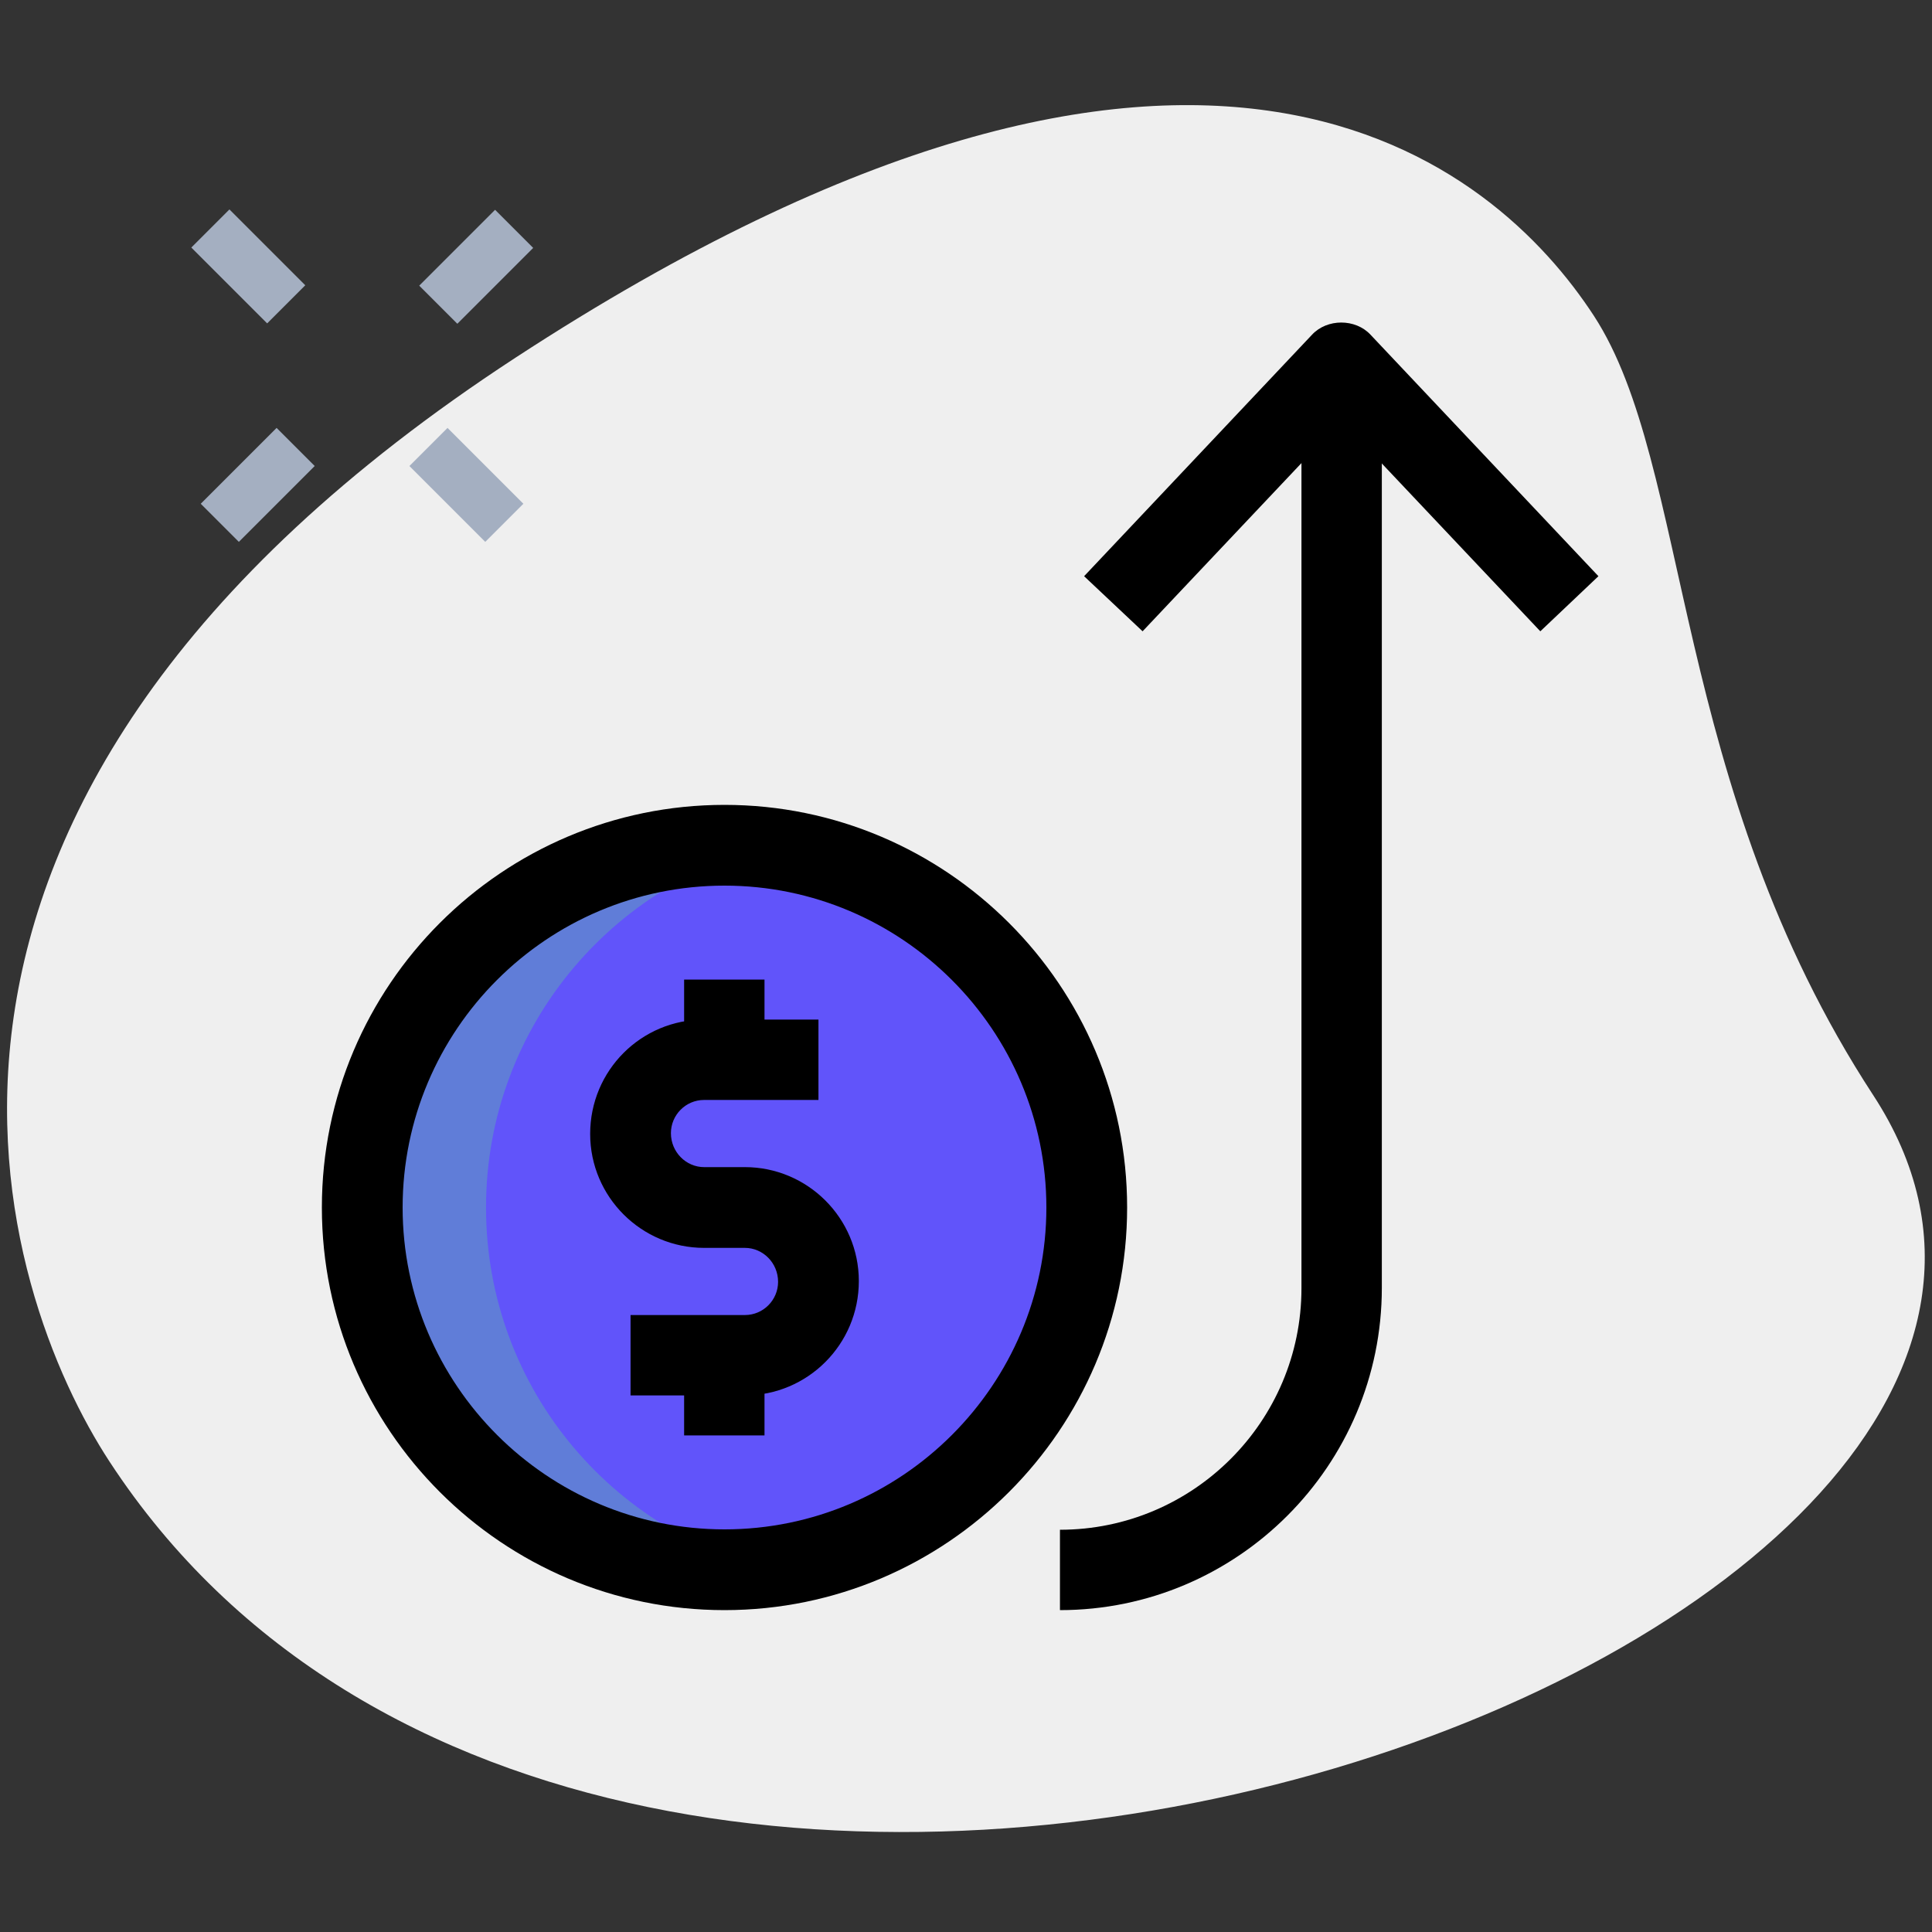 <?xml version="1.0" encoding="utf-8"?>
<!-- Generator: Adobe Illustrator 25.2.1, SVG Export Plug-In . SVG Version: 6.00 Build 0)  -->
<svg version="1.1" id="Layer_1" xmlns="http://www.w3.org/2000/svg" xmlns:xlink="http://www.w3.org/1999/xlink" x="0px" y="0px"
	 viewBox="0 0 512 512" style="enable-background:new 0 0 512 512;" xml:space="preserve">
<rect x="0" y="0" width="512" height="512" fill="#333333" stroke="none"/>
<style type="text/css">
	.st0{fill:#EFEFEF;}
	.st1{fill:#A4AFC1;}
	.st2{fill:#6154FA;}
	.st3{fill:#607DD8;}
</style>
<g id="Layer_2_1_">
	<g>
		<path class="st0" d="M496.4,290.2c-53.8-82.4-48.1-166.8-74-206.5S319.2-24.4,136.6,94.8S0.5,343.7,29,387.3
			C162.6,591.8,591.7,436,496.4,290.2z"/>
	</g>
</g>
<g id="color">
	<g>
		<g>
			<path class="st1" d="M108.5,123.5l10.1-10.1l20.1,20.1l-10.1,10.1L108.5,123.5z"/>
		</g>
		<g>
			<path class="st1" d="M50.7,65.6l10.1-10.1l20.1,20.1L70.8,85.7L50.7,65.6z"/>
		</g>
		<g>
			<path class="st1" d="M111.1,75.7l20.1-20.1l10.1,10.1l-20.1,20.1L111.1,75.7z"/>
		</g>
		<g>
			<path class="st1" d="M53.2,133.5l20.1-20.1l10.1,10.1l-20.1,20.1L53.2,133.5z"/>
		</g>
	</g>
	<g>
		<circle class="st2" cx="192" cy="320" r="98.8"/>
	</g>
	<g>
		<path class="st3" d="M128.8,320c0-48.5,35-88.7,81-97.1c-5.8-1.1-11.7-1.7-17.8-1.7c-54.6,0-98.8,44.2-98.8,98.8
			s44.2,98.8,98.8,98.8c6.1,0,12-0.6,17.8-1.7C163.7,408.7,128.8,368.5,128.8,320L128.8,320z"/>
	</g>
</g>
<g id="line">
	<g>
		<path d="M192,426.7c-58.8,0-106.7-47.8-106.7-106.7S133.2,213.3,192,213.3S298.7,261.2,298.7,320S250.8,426.7,192,426.7z
			 M192,234.7c-47.1,0-85.3,38.3-85.3,85.3s38.3,85.3,85.3,85.3s85.3-38.3,85.3-85.3S239,234.7,192,234.7z"/>
	</g>
	<g>
		<path d="M408.2,167.3l-52.7-55.8l-52.7,55.8l-15.5-14.6l60.4-64c4-4.3,11.5-4.3,15.5,0l60.4,64L408.2,167.3z"/>
	</g>
	<g>
		<path d="M280.9,426.7v-21.3c35.3,0,64-28.7,64-64V96h21.3v245.3C366.2,388.4,327.9,426.7,280.9,426.7z"/>
	</g>
	<g>
		<g>
			<path d="M197.4,369.8h-30.3v-21.3h30.3c4.9,0,8.8-4,8.8-8.8c0-5-4-9-8.8-9h-10.8c-16.6,0-30.2-13.5-30.2-30.2
				c0-16.8,13.5-30.3,30.2-30.3h30.3v21.3h-30.3c-4.9,0-8.8,4-8.8,8.8c0,5,4,9,8.8,9h10.8c16.6,0,30.2,13.5,30.2,30.2
				C227.6,356.3,214,369.8,197.4,369.8z"/>
		</g>
		<g>
			<path d="M181.3,259.6h21.3v21.3h-21.3V259.6z"/>
		</g>
		<g>
			<path d="M181.3,359.1h21.3v21.3h-21.3V359.1z"/>
		</g>
	</g>
</g>
</svg>
